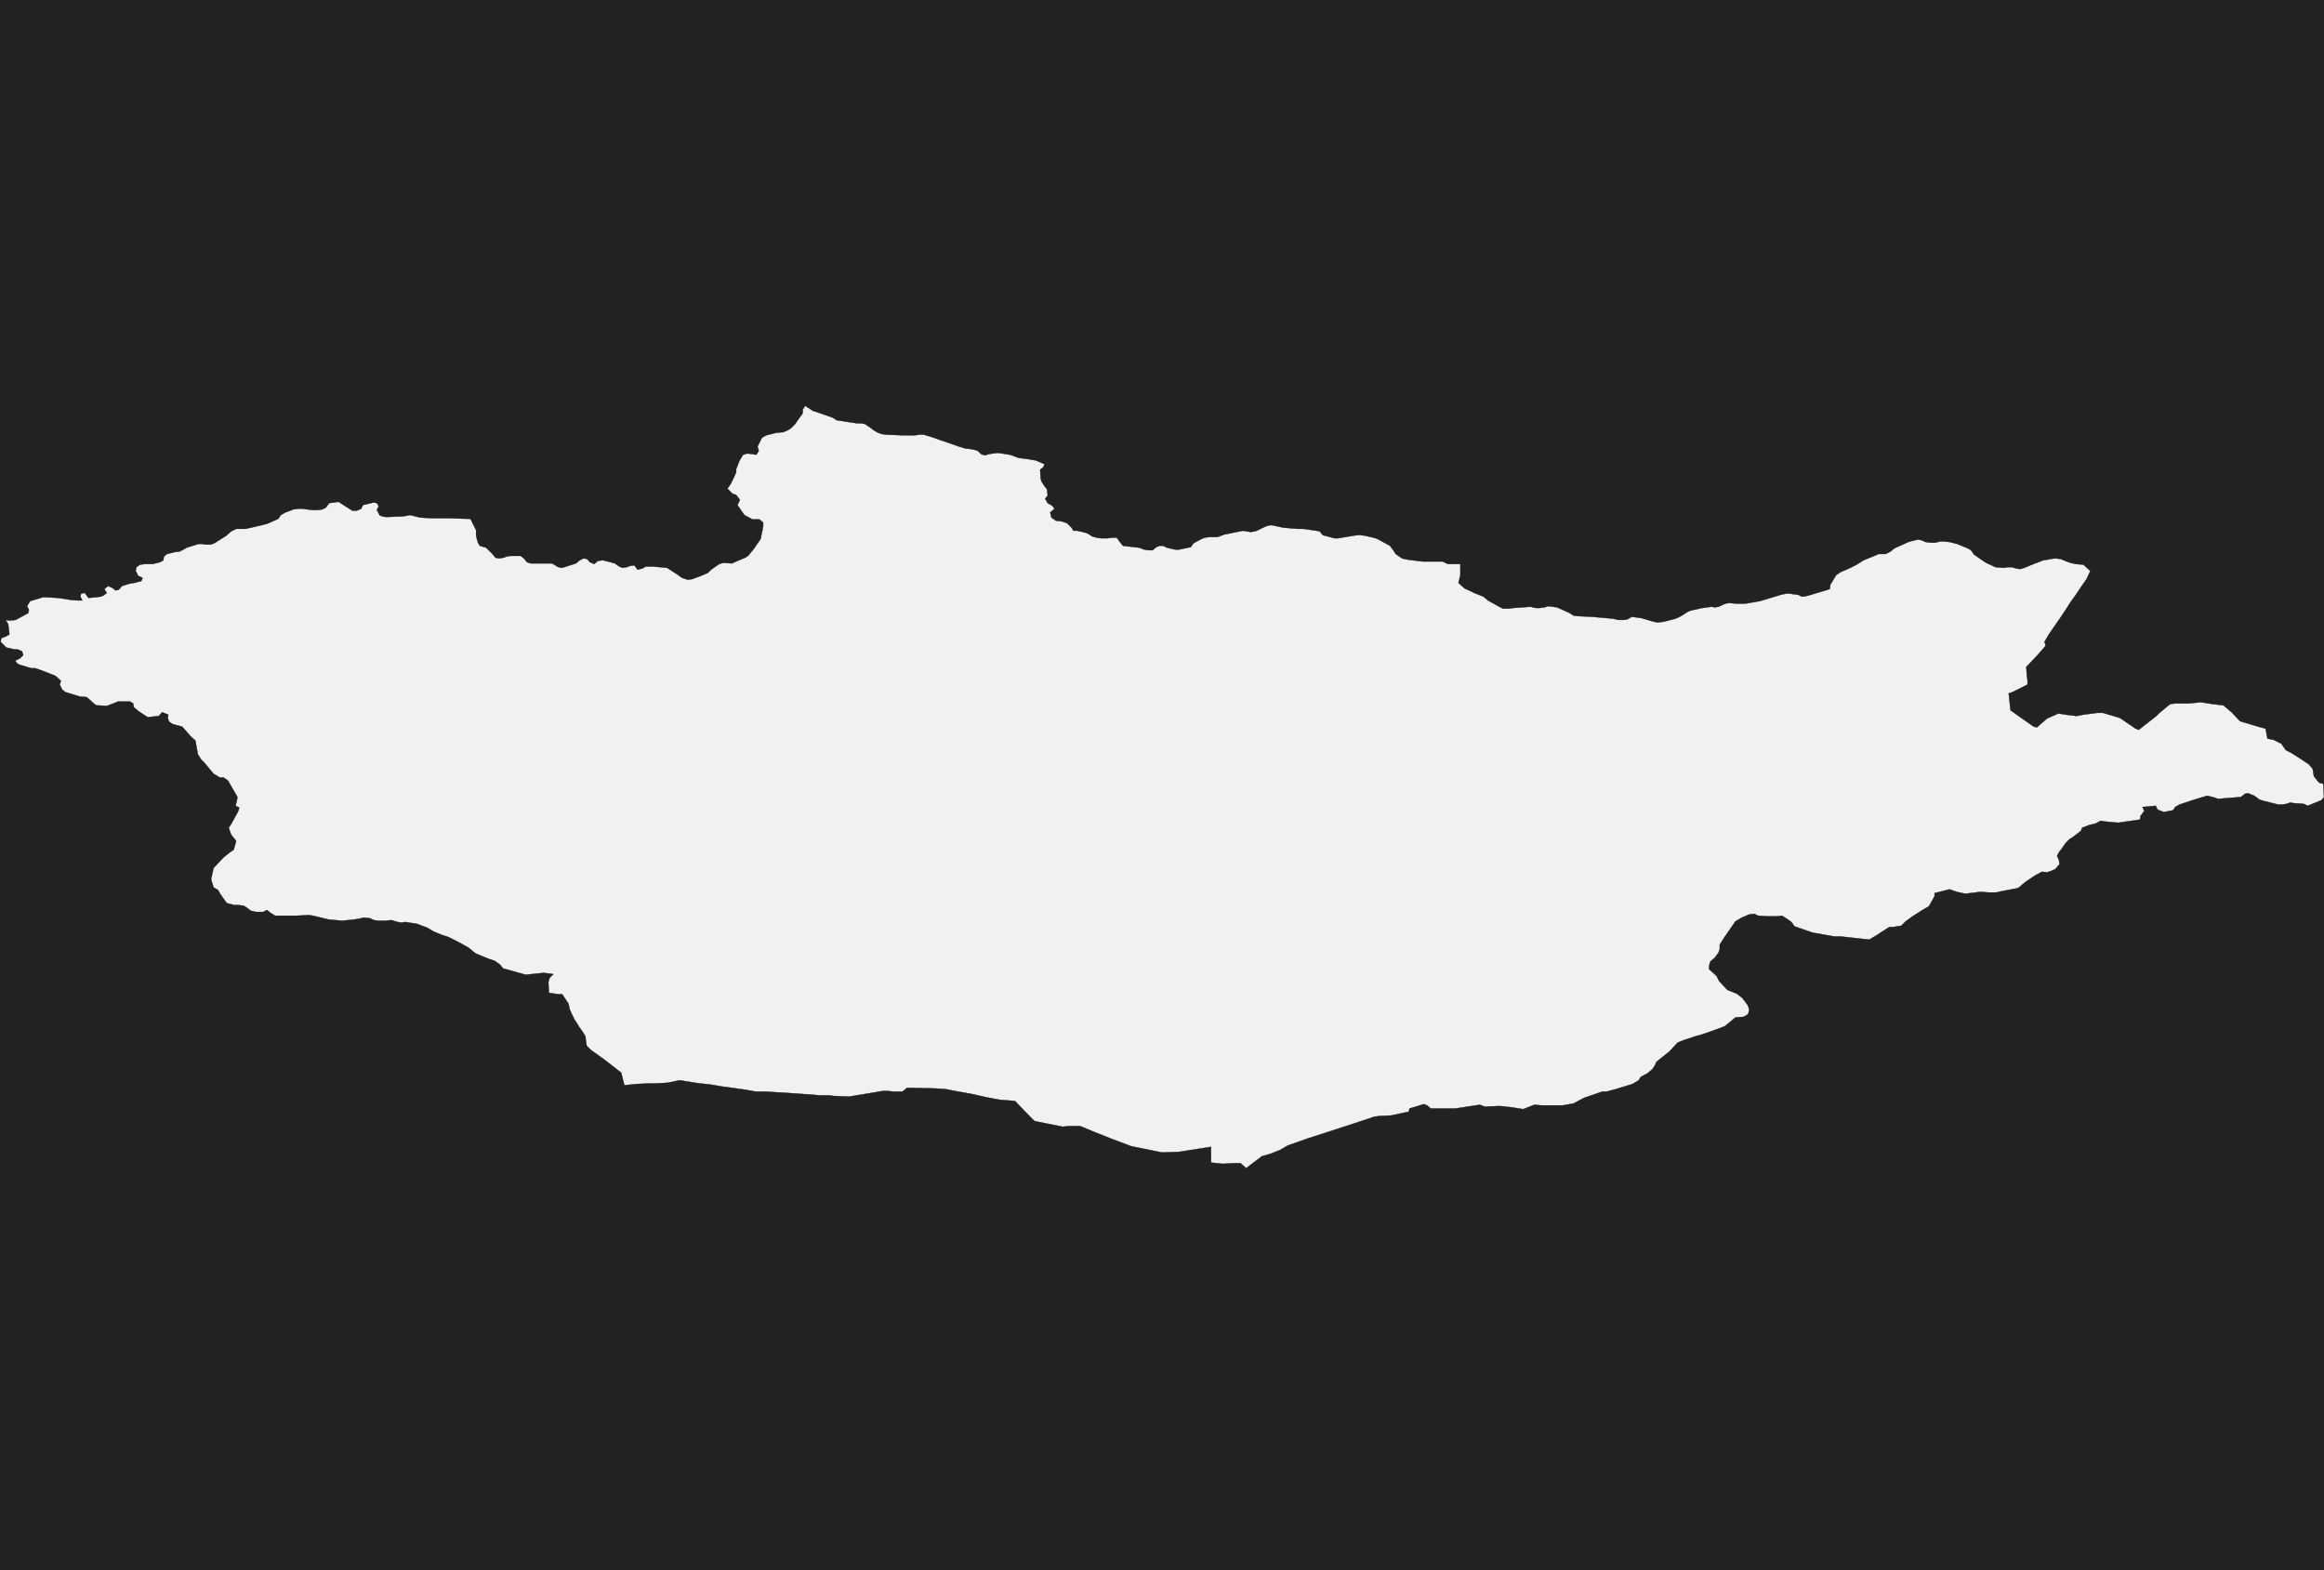 <?xml version="1.0" encoding="UTF-8" standalone="yes"?>
<!DOCTYPE svg PUBLIC "-//W3C//DTD SVG 1.0//EN" "http://www.w3.org/TR/2001/REC-SVG-20010904/DTD/svg10.dtd">
<svg height="250" width="370" xmlns="http://www.w3.org/2000/svg" xmlns:svg="http://www.w3.org/2000/svg" xmlns:xlink="http://www.w3.org/1999/xlink">


<g id="background">
<rect id="" width="370" height="250" fill="#222222"/>
</g>
  <g id="496" style="stroke-miterlimit: 3; fill: #F1F1F1; stroke: #000000; stroke-opacity: 1; stroke-width: 0.05; stroke-linejoin: bevel; stroke-linecap: square">
    <polygon id="Mongolia" points="37.5,128.3 37.7,127.5 37.8,126.9 36.7,125.0 36.3,124.3 35.6,123.8 35.0,123.8 34.0,123.2 32.5,121.4 32.0,120.9 31.5,120.1 31.1,117.9 30.4,117.3 29.8,116.6 29.0,115.7 27.5,115.3 26.9,114.9 26.7,114.3 26.8,113.8 25.8,113.4 25.3,114.0 23.5,114.2 22.0,113.2 21.3,112.6 21.2,112.0 20.7,111.7 18.8,111.7 17.8,112.1 17.0,112.4 15.3,112.3 14.7,111.8 13.8,111.0 12.7,110.9 10.4,110.2 9.9,109.8 9.5,109.0 9.7,108.4 8.8,107.6 6.5,106.7 5.6,106.4 5.0,106.4 3.3,105.9 2.8,105.7 2.4,105.2 3.2,104.8 3.7,104.3 3.5,103.7 2.8,103.4 2.3,103.4 1.0,103.1 0.1,102.2 0.2,101.6 1.0,101.3 1.5,101.0 1.3,99.4 0.9,98.7 1.5,98.8 2.5,98.7 4.5,97.6 4.6,97.1 4.3,96.5 4.8,95.7 6.8,95.1 7.5,95.1 9.3,95.2 11.2,95.5 12.5,95.6 13.1,95.6 12.8,95.0 12.9,94.5 13.5,94.4 14.1,95.2 16.0,95.0 16.5,94.8 17.0,94.4 16.6,93.8 17.2,93.3 17.9,93.6 18.4,94.0 18.9,93.9 19.4,93.3 20.7,92.9 21.4,92.8 22.5,92.5 22.7,92.0 22.0,91.7 21.6,90.9 21.7,90.3 22.3,89.9 23.0,89.8 23.6,89.8 24.3,89.8 25.5,89.5 26.0,89.2 26.1,88.6 26.6,88.2 27.8,87.9 28.6,87.8 29.2,87.5 29.7,87.2 31.6,86.6 32.2,86.6 32.7,86.7 33.5,86.7 34.1,86.5 36.0,85.3 36.8,84.6 37.6,84.2 38.4,84.2 39.1,84.2 41.3,83.7 42.5,83.4 44.3,82.6 44.7,82.0 45.4,81.6 46.2,81.3 46.7,81.1 47.4,81.0 48.2,81.0 48.9,81.1 49.8,81.2 50.6,81.2 51.3,81.1 51.9,80.8 52.4,80.1 53.9,79.9 56.1,81.3 56.8,81.3 57.5,81.0 57.8,80.4 59.5,80.0 60.0,80.1 60.3,80.6 60.0,81.2 60.5,82.1 61.3,82.3 61.9,82.3 64.2,82.2 64.8,82.1 65.3,82.0 66.9,82.4 68.6,82.5 70.6,82.5 71.6,82.5 74.3,82.6 74.9,82.6 75.8,84.4 75.8,85.2 75.9,85.7 76.1,86.4 76.4,86.9 77.4,87.2 78.4,88.2 78.9,88.8 79.5,88.9 80.1,88.8 80.7,88.6 81.3,88.5 82.9,88.5 83.4,88.9 83.9,89.5 84.5,89.7 85.1,89.7 85.6,89.7 86.3,89.7 87.3,89.7 87.9,89.7 88.9,90.3 89.5,90.4 91.7,89.7 92.3,89.2 92.9,88.9 93.5,89.0 93.9,89.5 94.6,89.8 95.2,89.3 96.0,89.2 97.2,89.5 97.9,89.7 98.6,90.2 99.1,90.4 99.8,90.3 100.3,90.1 101.0,90.0 101.5,90.7 102.3,90.5 102.8,90.2 104.0,90.2 106.2,90.4 107.9,91.5 108.6,92.0 109.5,92.3 110.2,92.2 111.8,91.6 112.7,91.2 113.2,90.7 114.5,89.8 115.2,89.6 116.5,89.7 118.6,88.8 119.1,88.5 120.0,87.4 121.1,85.8 121.5,83.8 121.5,83.2 120.9,82.7 120.3,82.7 119.8,82.7 118.5,82.0 117.4,80.4 117.8,79.6 117.2,78.8 116.6,78.6 115.8,77.8 116.3,77.1 116.7,76.3 117.2,75.2 117.2,74.7 117.7,73.4 118.3,72.4 119.0,72.2 119.8,72.3 120.4,72.4 120.8,71.8 120.6,71.1 121.3,69.7 122.0,69.3 123.6,68.9 124.7,68.8 125.4,68.5 125.9,68.2 126.6,67.5 127.0,66.9 127.8,65.8 127.8,65.2 128.2,64.6 129.4,65.4 130.9,65.9 132.6,66.5 133.2,66.9 135.8,67.3 136.5,67.4 137.2,67.4 137.7,67.5 138.6,68.1 139.1,68.5 139.8,68.9 140.4,69.1 141.1,69.2 143.7,69.3 144.6,69.3 145.7,69.3 146.4,69.2 147.1,69.2 148.7,69.7 149.8,70.1 151.0,70.5 152.7,71.1 153.7,71.4 154.6,71.5 155.1,71.6 155.7,71.8 156.2,72.3 156.8,72.5 157.4,72.3 158.1,72.2 158.9,72.1 160.8,72.4 162.2,72.9 163.7,73.1 164.3,73.2 164.9,73.3 166.3,73.9 166.1,74.4 165.6,74.8 165.7,76.3 165.9,76.8 166.3,77.4 166.7,77.9 166.8,78.9 166.4,79.4 166.8,80.1 167.5,80.5 167.9,81.0 167.2,81.6 167.4,82.4 168.1,82.9 169.0,83.0 169.9,83.3 170.6,84.0 170.9,84.5 171.5,84.5 172.4,84.7 173.1,84.9 173.9,85.4 174.6,85.6 175.3,85.7 176.3,85.7 177.1,85.6 177.8,85.6 178.3,86.3 178.8,86.9 181.4,87.2 182.2,87.5 182.8,87.6 183.5,87.6 184.1,87.1 184.6,86.9 185.2,86.9 185.8,87.2 187.1,87.5 187.7,87.5 189.6,87.1 190.0,86.5 191.3,85.8 191.8,85.6 192.5,85.5 193.3,85.5 193.8,85.5 194.4,85.3 194.9,85.1 197.9,84.5 198.5,84.6 199.1,84.7 199.8,84.6 200.3,84.4 201.1,84.0 201.8,83.7 202.4,83.6 204.3,84.0 206.6,84.2 207.5,84.2 209.6,84.5 210.1,84.6 210.6,85.2 212.5,85.7 213.0,85.7 213.6,85.6 214.8,85.4 215.4,85.3 216.1,85.2 216.7,85.2 217.4,85.3 218.2,85.5 218.7,85.6 219.3,85.8 221.3,86.9 221.9,87.7 222.2,88.2 223.2,88.9 224.1,89.1 226.5,89.4 227.6,89.4 229.7,89.4 230.5,89.8 231.7,89.8 232.5,89.8 232.5,91.6 232.2,92.8 233.2,93.7 234.1,94.1 234.7,94.4 236.2,95.0 236.9,95.6 238.7,96.6 239.3,96.9 240.2,96.9 240.9,96.8 243.7,96.6 244.5,96.8 245.1,96.8 245.9,96.7 246.5,96.5 247.9,96.7 249.9,97.6 250.5,98.0 251.3,98.1 253.5,98.2 256.8,98.5 257.7,98.7 258.5,98.7 259.1,98.6 259.8,98.2 261.3,98.4 263.0,98.9 263.8,99.1 264.8,99.0 266.4,98.6 267.0,98.4 267.6,98.1 268.7,97.4 269.2,97.2 271.0,96.8 272.5,96.6 273.0,96.7 273.6,96.6 274.7,96.1 275.3,96.0 276.4,96.1 277.2,96.1 277.9,96.1 280.2,95.7 283.5,94.7 284.4,94.5 284.9,94.5 285.5,94.6 286.3,94.7 286.9,95.0 287.6,94.9 288.3,94.7 291.3,93.8 291.4,93.1 292.3,91.6 293.0,91.1 294.4,90.5 295.4,90.0 296.7,89.2 298.4,88.5 299.1,88.2 299.7,88.2 300.2,88.2 301.0,87.8 301.6,87.3 303.8,86.3 304.5,86.1 305.4,85.9 305.9,86.0 306.6,86.3 307.4,86.4 308.1,86.4 308.9,86.2 309.5,86.2 310.4,86.3 311.6,86.6 313.3,87.3 313.8,87.6 314.3,88.3 315.6,89.2 316.2,89.6 317.7,90.3 319.1,90.4 319.6,90.3 320.3,90.3 321.0,90.5 321.6,90.6 322.3,90.4 323.5,89.9 325.3,89.2 326.0,89.1 326.5,89.0 327.2,88.9 328.1,89.0 328.8,89.3 329.6,89.6 330.5,89.8 331.7,89.9 332.8,90.9 332.2,92.2 331.3,93.5 330.5,94.7 329.7,95.8 328.8,97.2 328.0,98.4 326.2,101.0 325.5,102.2 325.7,102.8 324.4,104.3 322.6,106.2 322.7,107.6 322.8,108.3 322.8,109.0 320.4,110.2 319.8,110.4 320.1,113.1 323.8,115.7 324.3,115.8 325.2,115.0 325.9,114.4 327.7,113.6 329.0,113.8 330.6,114.0 331.6,113.8 333.1,113.6 333.9,113.5 334.8,113.5 337.5,114.3 340.0,116.0 340.5,116.2 343.3,114.0 343.8,113.5 345.5,112.1 346.3,112.0 348.4,112.0 350.4,111.8 352.3,112.1 354.0,112.3 354.7,112.9 355.4,113.5 356.6,114.8 357.2,115.0 358.9,115.5 359.9,115.8 360.7,116.0 361.0,117.6 362.0,117.8 363.2,118.4 363.9,119.4 365.0,120.0 366.4,120.9 367.6,121.7 368.2,122.4 368.3,123.0 368.4,123.6 369.2,124.6 369.9,124.8 370.0,126.9 369.6,127.4 367.9,128.1 367.4,128.3 366.8,128.0 365.4,127.9 364.6,127.8 364.0,128.0 363.4,128.1 362.7,128.1 360.3,127.5 359.7,127.3 358.9,126.7 357.9,126.3 357.4,126.4 356.8,126.9 353.1,127.2 352.6,127.0 351.4,126.7 349.1,127.4 347.0,128.1 346.3,128.5 346.0,129.0 344.5,129.3 343.5,128.9 343.2,128.3 341.1,128.5 341.4,129.1 340.8,129.9 340.7,130.5 337.2,131.0 335.1,130.8 334.4,130.7 333.7,131.1 332.5,131.4 331.5,131.8 331.3,132.3 330.0,133.3 329.5,133.6 328.9,134.2 328.2,135.2 327.8,135.7 327.5,136.3 327.8,136.9 327.9,137.6 327.2,138.4 326.5,138.7 325.9,138.9 325.1,138.8 324.0,139.4 322.5,140.4 321.3,141.4 318.7,141.9 317.8,142.1 316.6,142.1 315.3,142.0 312.9,142.3 311.5,142.0 310.4,141.6 308.0,142.2 308.0,142.7 307.1,144.3 305.9,145.0 304.5,145.9 303.4,146.7 302.7,147.4 302.0,147.5 301.5,147.6 300.8,147.6 299.7,148.3 298.8,148.9 297.6,149.6 296.6,149.5 293.0,149.1 292.0,149.1 288.6,148.5 285.7,147.5 285.2,146.8 284.5,146.3 283.7,145.8 282.9,145.9 281.4,145.9 279.9,145.8 279.3,145.5 278.5,145.6 277.3,146.1 276.3,146.7 274.5,149.3 273.8,150.4 273.8,151.1 273.6,151.7 273.0,152.5 272.3,153.1 272.1,153.8 272.1,154.3 273.3,155.4 273.7,156.2 275.0,157.6 276.5,158.2 277.4,158.9 278.3,160.1 278.5,160.8 278.3,161.5 277.6,161.9 276.3,162.0 274.6,163.4 273.0,164.0 271.0,164.7 269.9,165.0 268.1,165.6 267.1,166.0 265.8,167.4 264.3,168.6 263.7,169.1 263.5,169.6 263.1,170.2 262.3,170.9 261.7,171.2 261.2,171.5 260.9,172.0 259.9,172.6 257.3,173.4 255.8,173.8 255.1,173.8 252.8,174.6 252.2,174.8 250.5,175.7 248.8,176.0 247.9,176.0 245.4,176.0 244.3,175.9 242.5,176.6 240.6,176.3 238.8,176.1 236.4,176.2 235.6,175.9 231.7,176.5 227.8,176.5 227.2,176.0 226.7,175.8 224.4,176.5 224.3,177.0 221.5,177.6 219.6,177.7 218.8,177.8 215.5,178.9 211.2,180.3 208.1,181.3 205.0,182.4 203.8,183.1 202.3,183.7 200.9,184.1 198.4,186.0 197.5,185.2 196.6,185.2 194.6,185.3 192.8,185.1 192.8,183.9 192.8,182.6 187.7,183.4 185.0,183.5 180.1,182.5 179.3,182.2 176.9,181.3 173.9,180.1 172.0,179.3 170.1,179.3 169.2,179.4 164.7,178.5 163.7,177.5 161.6,175.3 159.1,175.1 157.0,174.7 154.8,174.2 152.0,173.7 150.5,173.4 148.8,173.3 144.4,173.2 143.7,173.8 142.3,173.8 141.2,173.7 140.6,173.7 135.2,174.6 132.7,174.5 132.0,174.4 130.6,174.4 126.6,174.1 123.4,173.9 121.9,173.8 120.3,173.8 118.6,173.5 115.8,173.1 115.0,173.0 113.2,172.7 112.4,172.6 111.4,172.5 110.7,172.4 108.2,172.0 106.3,172.4 104.5,172.5 103.5,172.5 101.3,172.6 99.4,172.8 98.9,170.8 96.2,168.7 94.1,167.2 93.4,166.5 93.3,165.9 93.2,165.0 92.9,164.5 92.2,163.5 91.9,163.0 91.5,162.4 91.0,161.4 90.7,160.7 90.5,159.8 89.5,158.3 88.8,158.3 88.2,158.2 87.4,158.1 87.3,156.4 87.5,155.7 88.1,155.1 86.6,154.9 85.6,155.0 83.7,155.2 80.1,154.2 79.6,153.6 78.8,153.0 77.9,152.7 76.9,152.3 75.7,151.8 74.6,150.9 73.0,150.0 71.4,149.2 70.8,149.0 70.2,148.8 69.0,148.3 68.0,147.7 66.9,147.3 66.4,147.1 64.5,146.8 63.9,146.9 63.3,146.8 62.3,146.5 61.3,146.6 60.2,146.6 59.5,146.5 58.9,146.2 57.9,146.1 57.1,146.3 56.4,146.4 54.5,146.6 52.3,146.4 49.8,145.8 49.2,145.7 47.3,145.8 43.8,145.8 43.0,145.3 42.5,144.9 41.9,145.2 40.7,145.2 39.9,145.0 39.4,144.6 38.8,144.2 37.8,144.1 37.3,144.1 36.1,143.8 35.1,142.4 34.7,141.7 34.0,141.3 33.6,140.0 34.0,138.2 35.6,136.5 36.6,135.7 37.2,135.3 37.6,133.9 37.2,133.4 36.8,132.9 36.4,131.8 36.8,131.2 37.9,129.2 38.1,128.6 37.5,128.3 " />
  </g>
</svg>